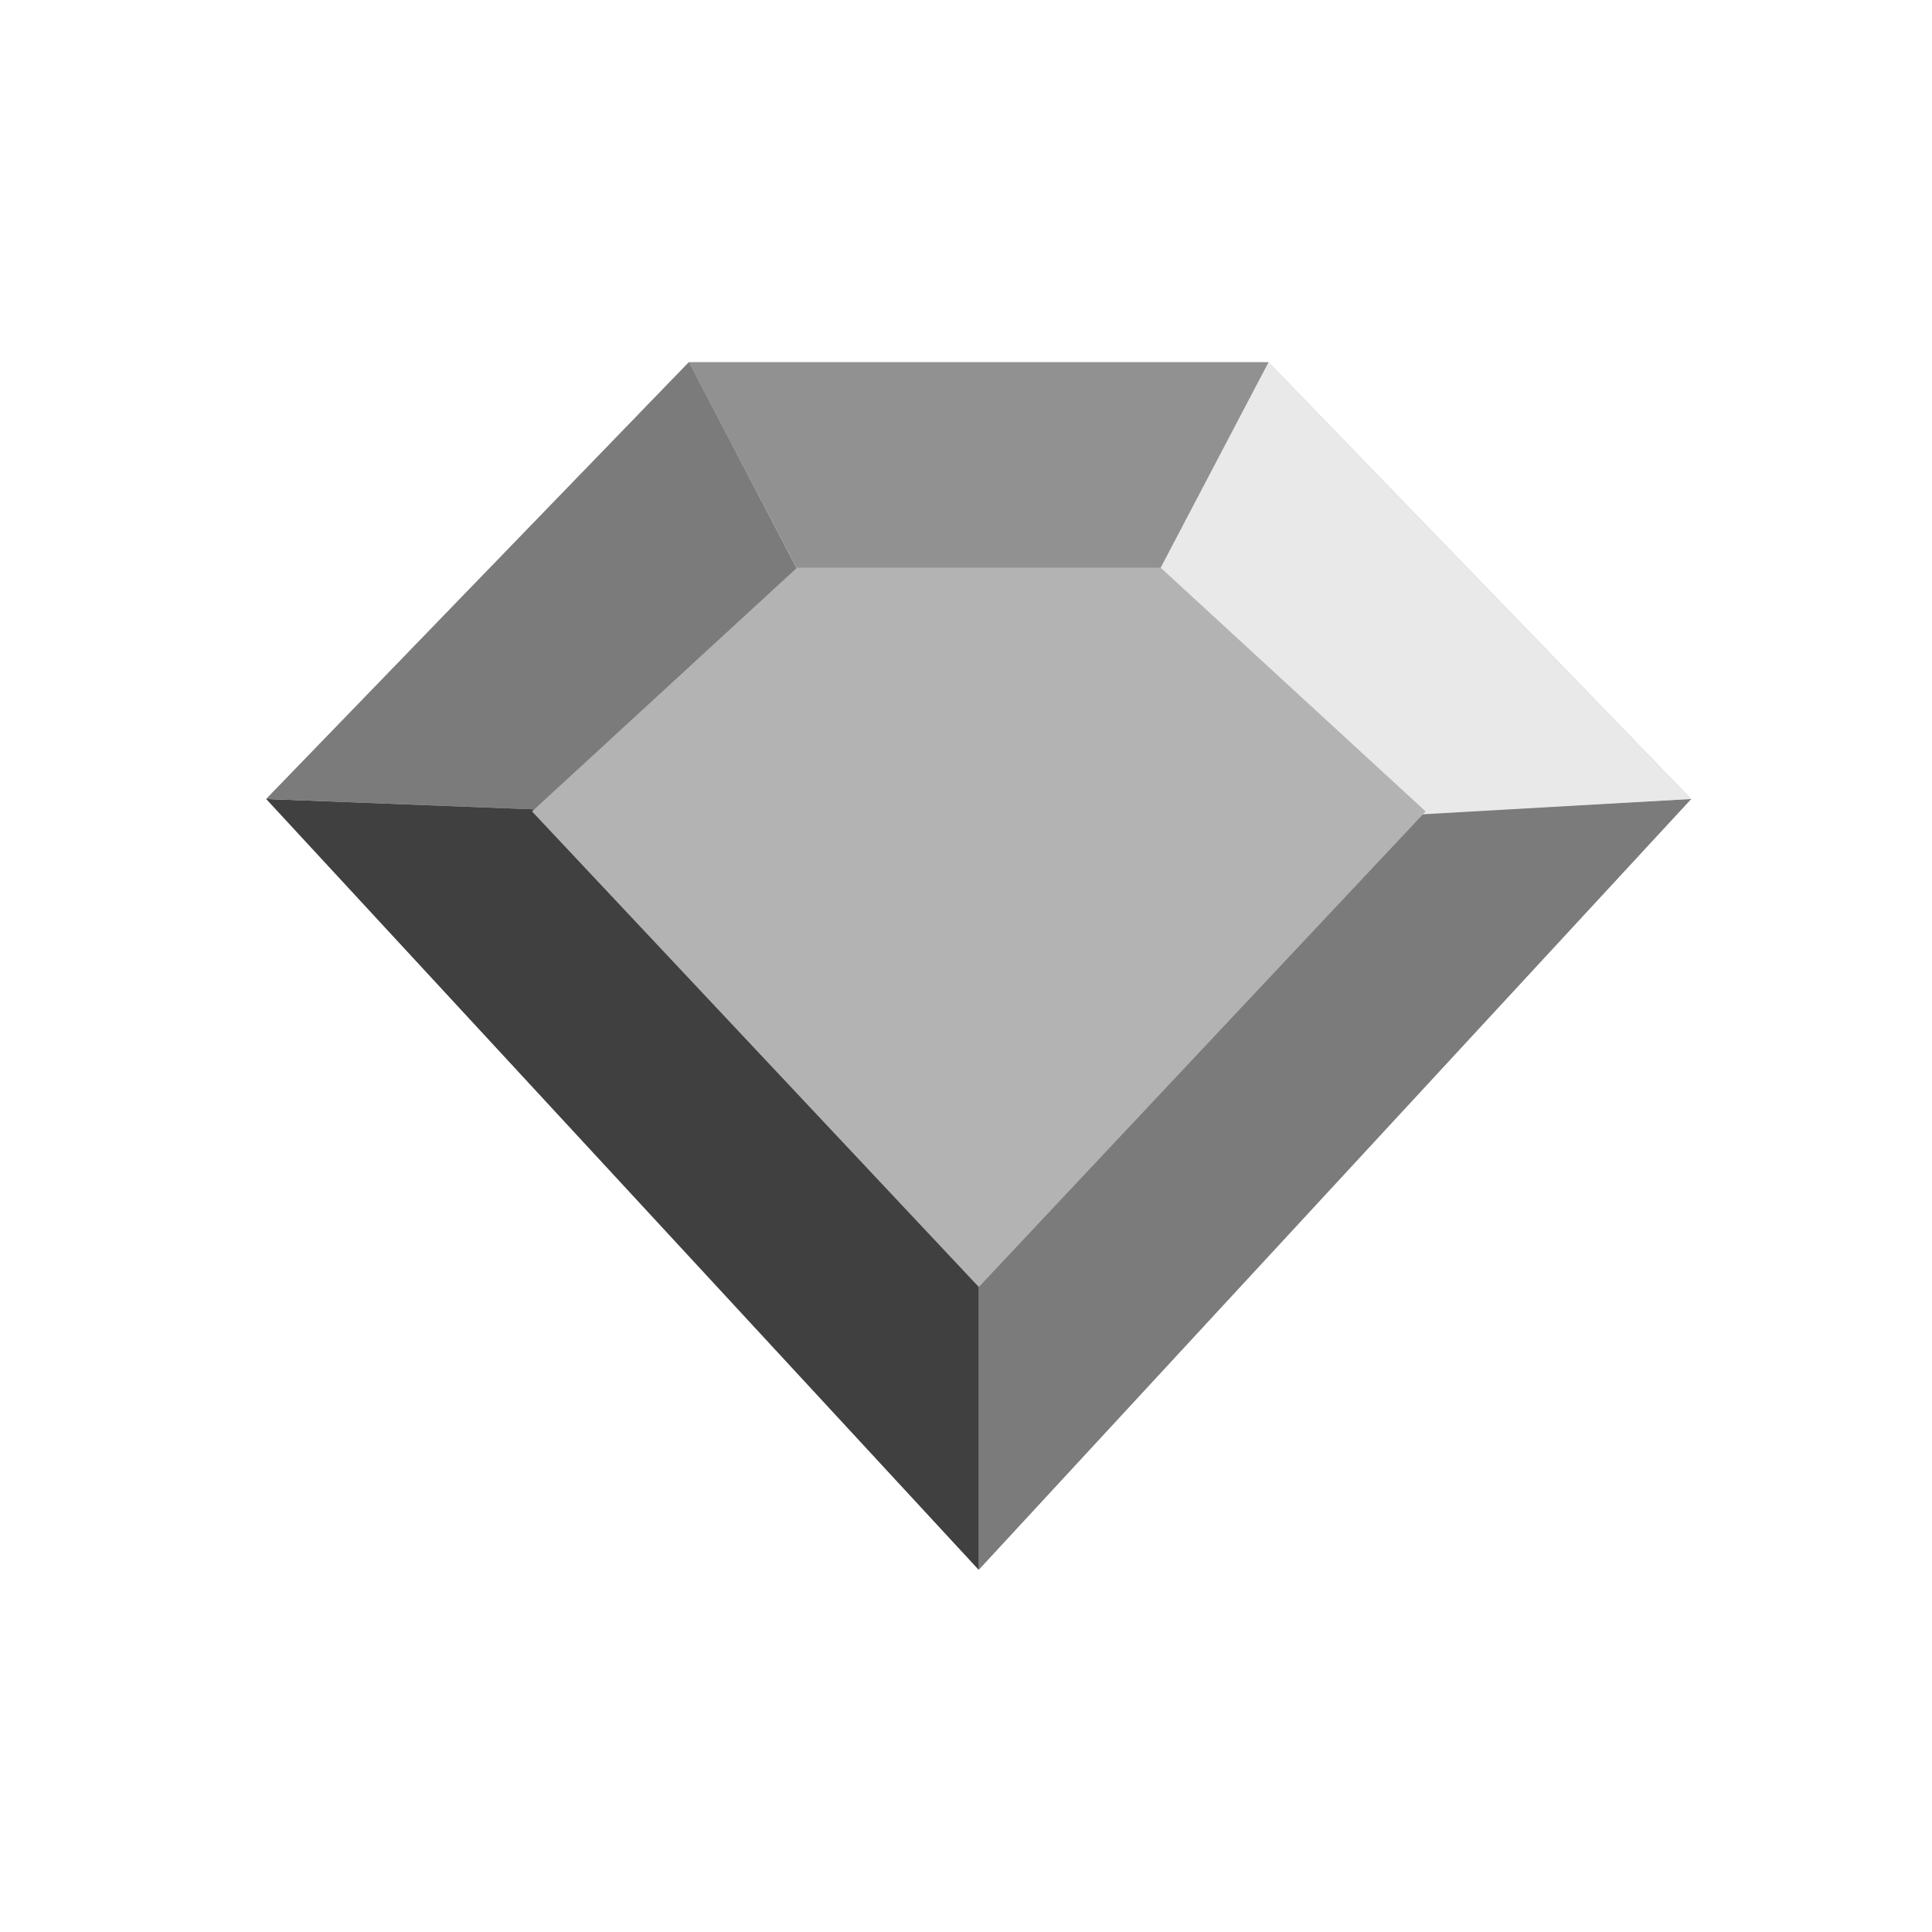<svg width="32" height="32" viewBox="0 0 32 32" fill="none" xmlns="http://www.w3.org/2000/svg">
<path d="M21.01 6H11.41L4.41 13.234L16.21 26L28.01 13.234L21.01 6Z" fill="#B3B3B3"/>
<path d="M16.211 26L28.011 13.234L16.211 13.873V26Z" fill="#7B7B7B"/>
<path d="M4.41 13.234L16.21 26V13.66L4.41 13.234Z" fill="#404040"/>
<path d="M28.009 13.234L21.009 6L16.809 13.872L28.009 13.234Z" fill="#E9E9E9"/>
<path d="M21.01 6H11.41L16.21 15.149L21.01 6Z" fill="#919191"/>
<path d="M11.41 6L4.41 13.234L15.41 13.66L11.41 6Z" fill="#ACACAC"/>
<path d="M11.41 6L4.41 13.234L15.41 13.66L11.41 6Z" fill="#7B7B7B"/>
<path d="M19.223 9.402H13.202L8.812 13.44L16.212 21.317L23.613 13.44L19.223 9.402Z" fill="#B3B3B3"/>
</svg>
